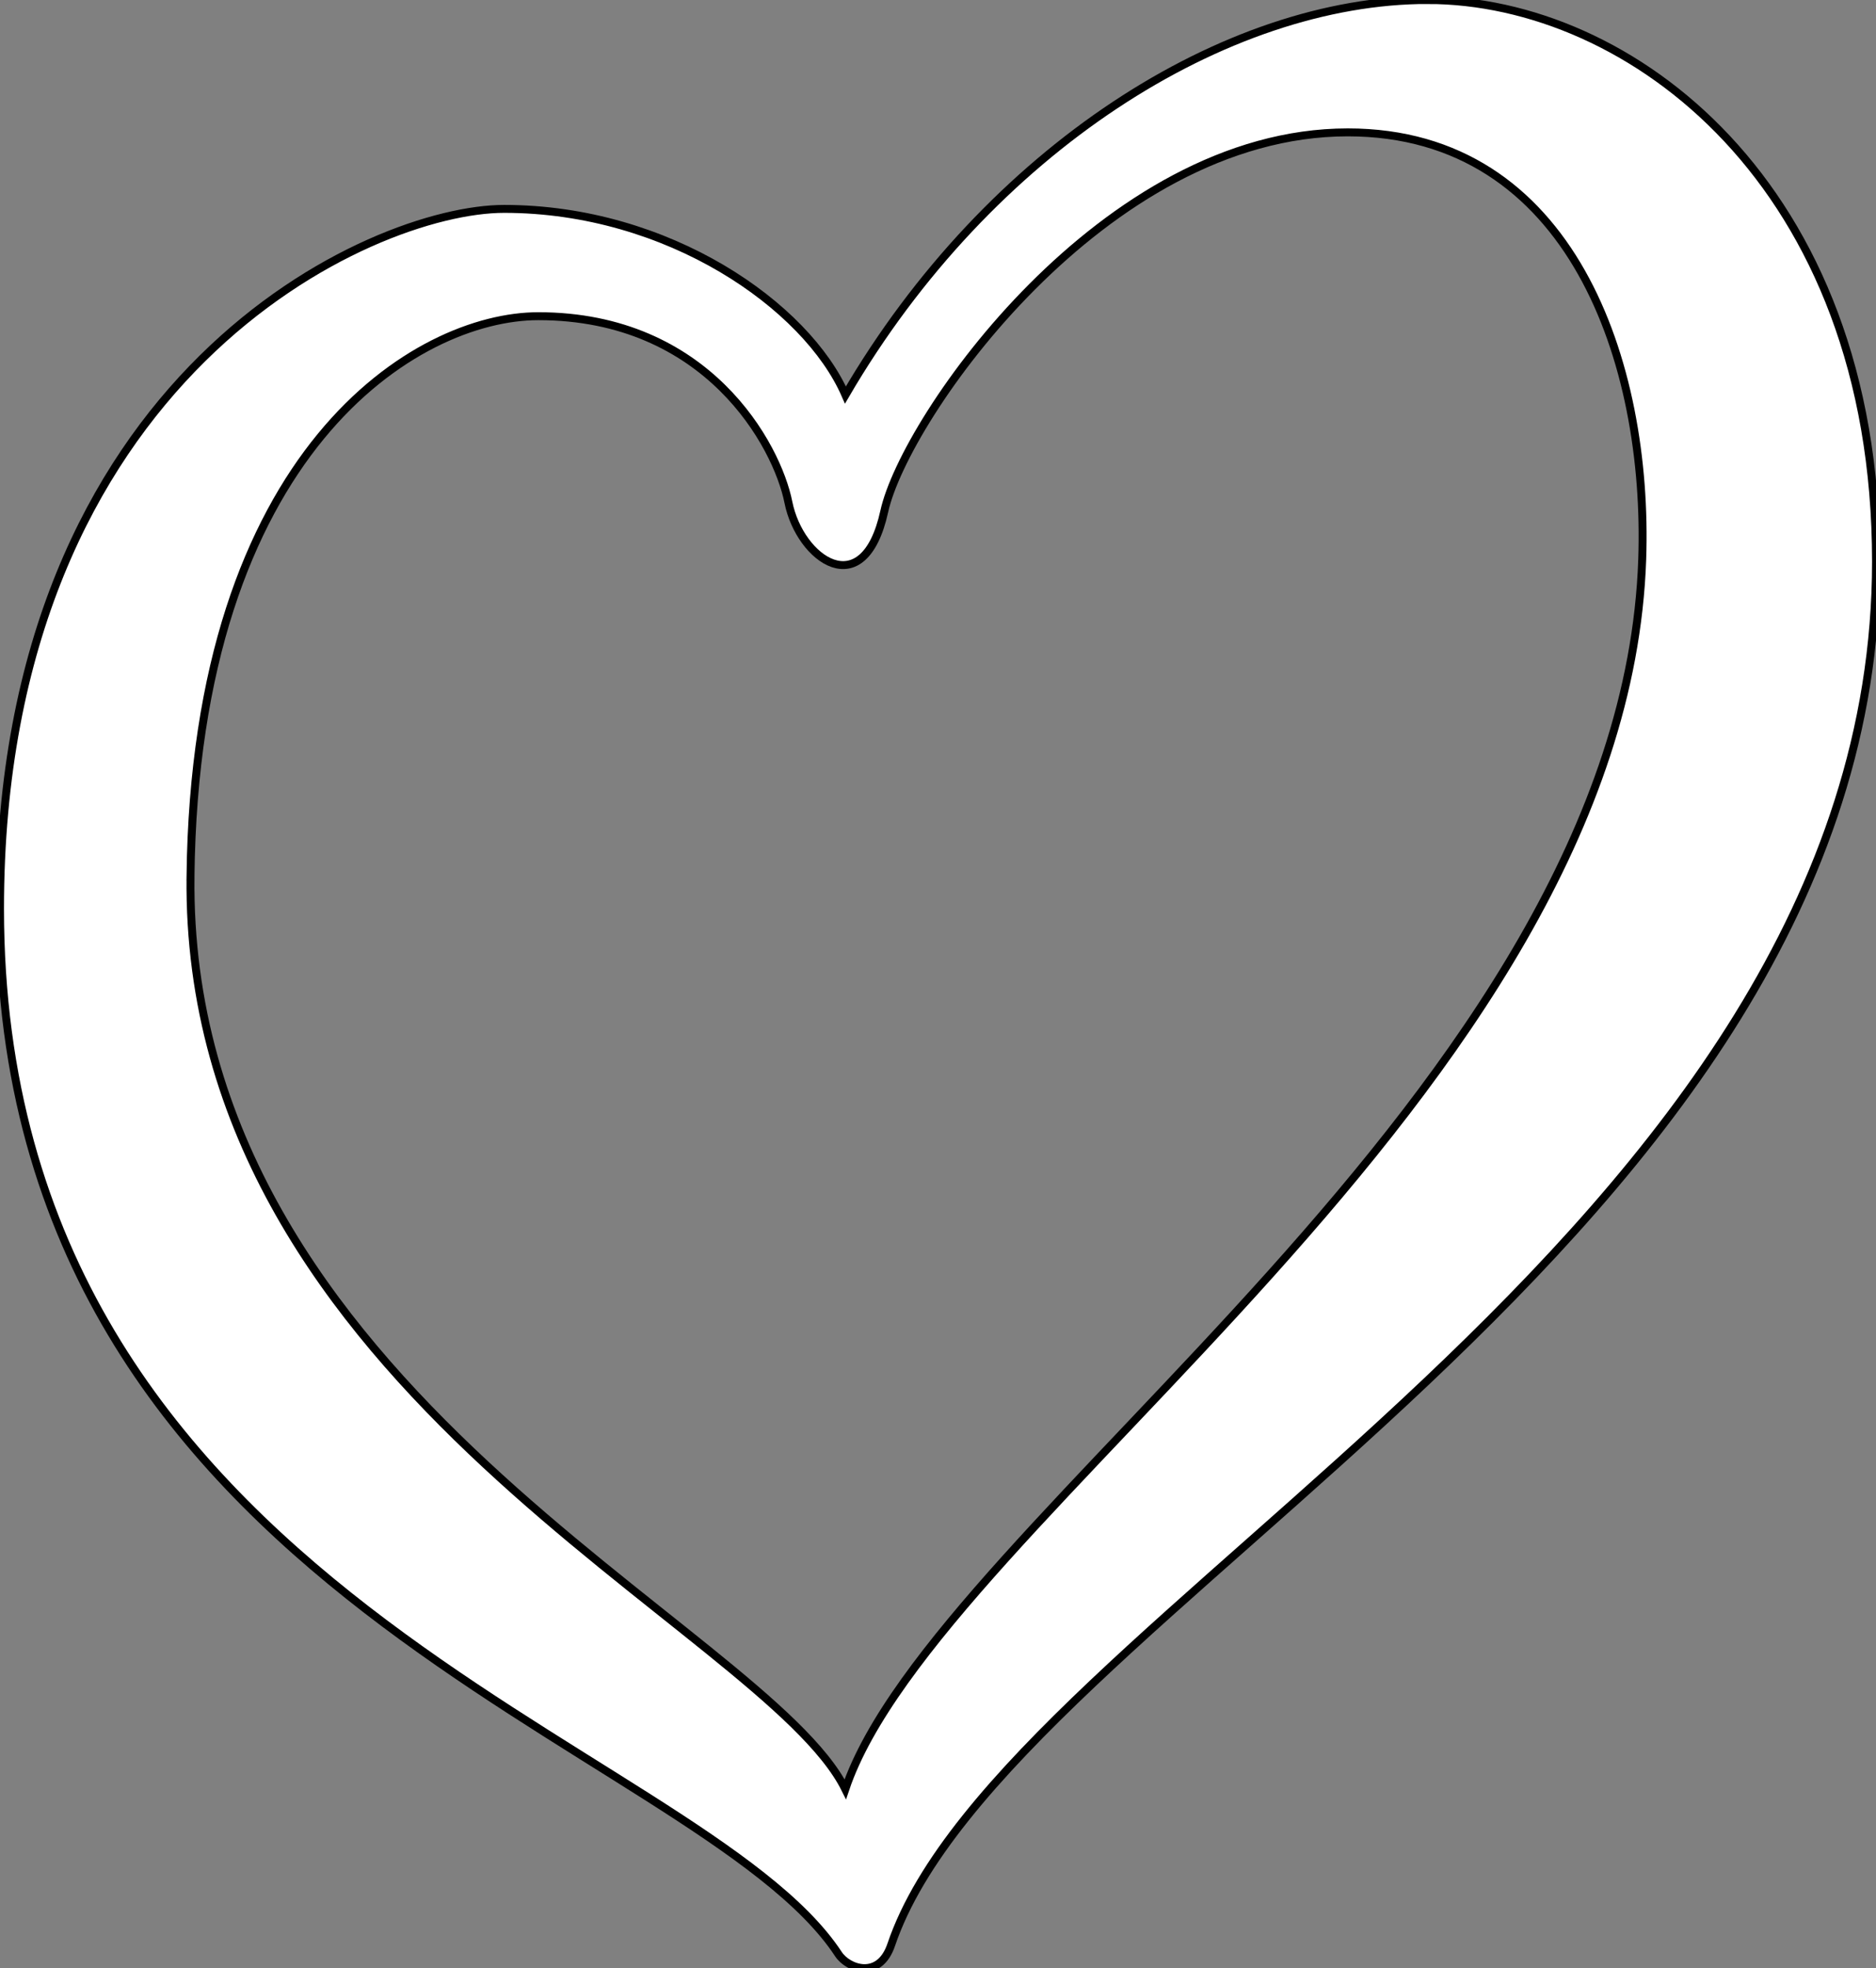 <?xml version="1.0" encoding="UTF-8"?>
<svg width="125.33" height="131.46" version="1.1" xmlns="http://www.w3.org/2000/svg" xmlns:cc="http://creativecommons.org/ns#" xmlns:dc="http://purl.org/dc/elements/1.1/" xmlns:rdf="http://www.w3.org/1999/02/22-rdf-syntax-ns#">
    <rect width="100%" height="100%" fill="#808080" stroke="none"/>
    <path stroke="black" fill="white" d="m12.726 58.556c0.318-28.513 15.157-37.437 23.237-37.437 11.285 0 15.946 8.615 16.707 12.429 0.761 3.811 5.032 6.859 6.405 0.608 1.373-6.252 14.649-25.315 30.966-25.315 14.943 0 20.119 15.41 19.671 28.518-1.223 35.683-47.19 64.158-53.239 82.143-5.388-10.891-44.126-26.634-43.746-60.946zm82.652-58.556c-13.42 0-29.29 9.911-38.896 26.382-2.592-5.948-11.827-12.43-22.805-12.43-8.846 0-33.676 11.056-33.676 46.74 0 46.052 46.593 55.508 56.011 69.825 0.647 0.984 2.732 1.728 3.528-0.624 7.516-22.18 65.791-47.242 65.791-92.379-5.3e-4 -25.314-16.536-37.513-29.955-37.513z" stroke-width=".53"/>
</svg>